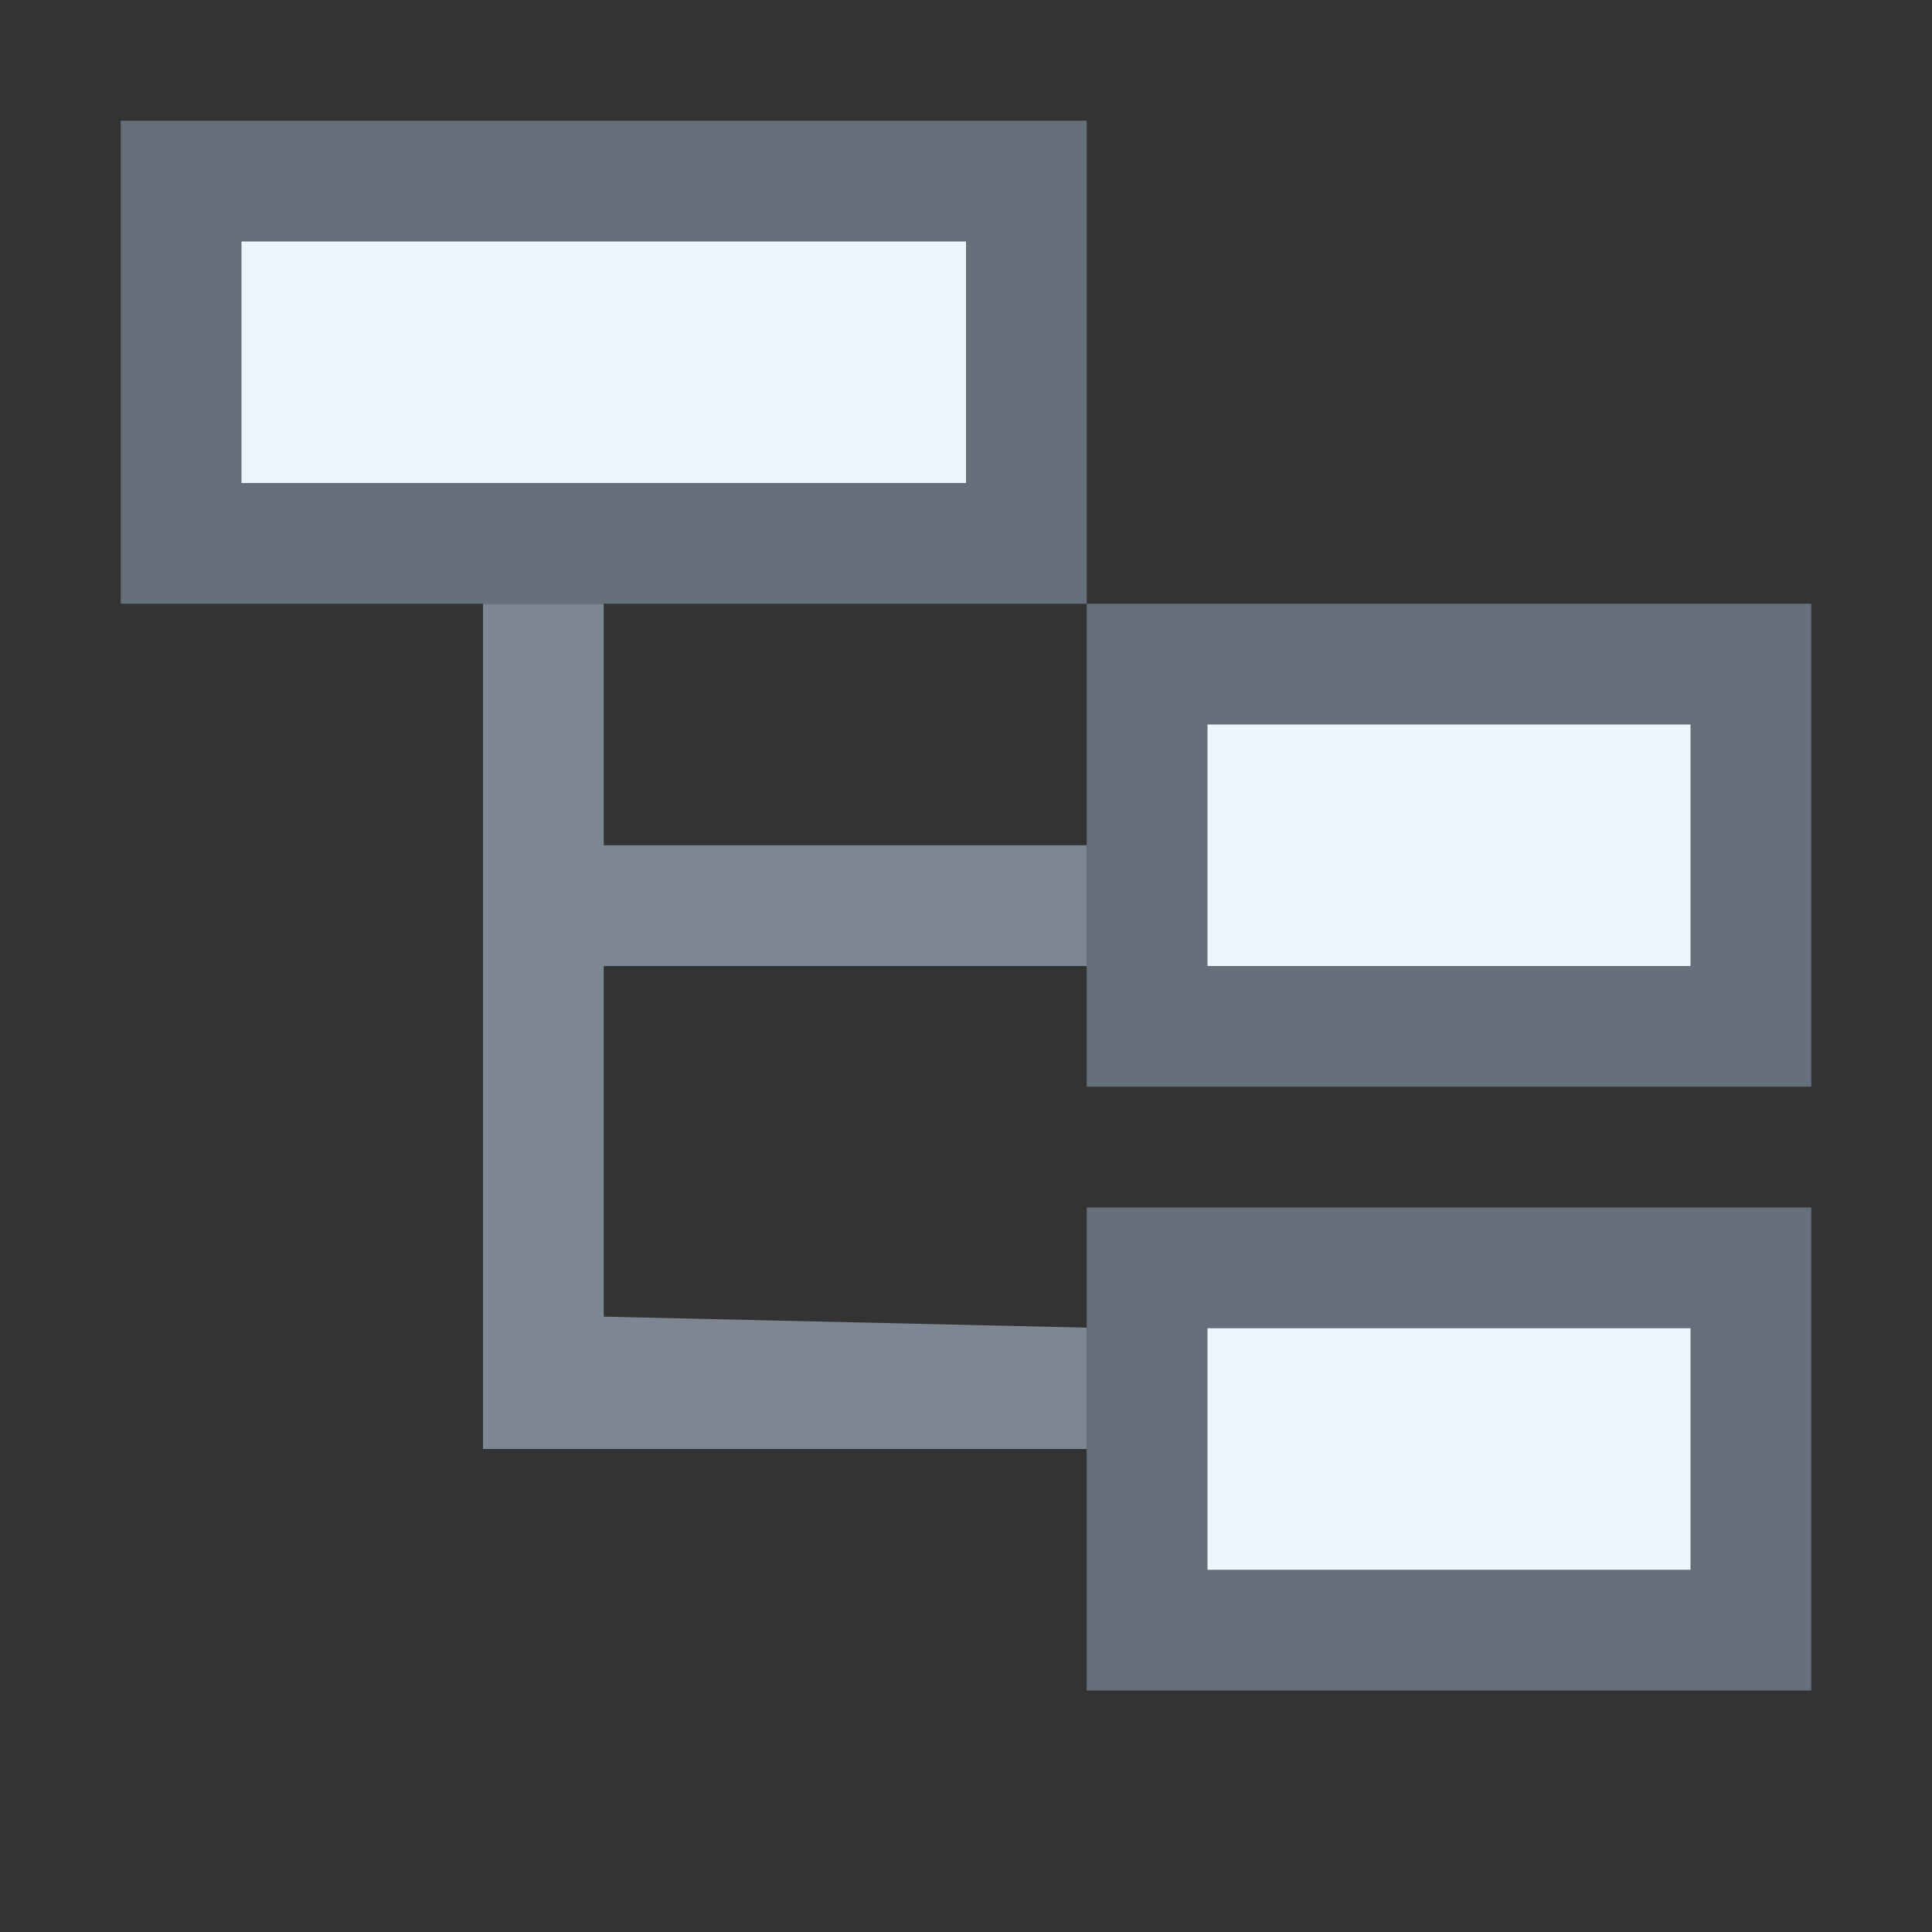 <?xml version="1.0" encoding="UTF-8"?>
<!--

    Licensed to the Apache Software Foundation (ASF) under one
    or more contributor license agreements.  See the NOTICE file
    distributed with this work for additional information
    regarding copyright ownership.  The ASF licenses this file
    to you under the Apache License, Version 2.0 (the
    "License"); you may not use this file except in compliance
    with the License.  You may obtain a copy of the License at

      http://www.apache.org/licenses/LICENSE-2.0

    Unless required by applicable law or agreed to in writing,
    software distributed under the License is distributed on an
    "AS IS" BASIS, WITHOUT WARRANTIES OR CONDITIONS OF ANY
    KIND, either express or implied.  See the License for the
    specific language governing permissions and limitations
    under the License.

-->
<svg id="New_Vector" data-name="New Vector" xmlns="http://www.w3.org/2000/svg" width="16" height="16" version="1.1" viewBox="0 0 16 16">
  <rect x="0" y="0" width="16" height="16" fill="#333333" stroke="none"/>
  <defs>
    <style>
      .cls-1 {
        fill: #7d8794;
      }

      .cls-1, .cls-2, .cls-3 {
        stroke-width: 0px;
      }

      .cls-2 {
        fill: #65707b;
      }

      .cls-3 {
        fill: #ebf6fd;
      }
    </style>
  </defs>
  <g>
    <rect class="cls-3" x="1.5" y="1.5" width="7" height="3"/>
    <path class="cls-2" d="M8,2v2H2v-2h6M9,1H1v4h8V1h0Z"/>
  </g>
  <g>
    <rect class="cls-3" x="9.5" y="5.5" width="5" height="3"/>
    <path class="cls-2" d="M14,6v2h-4v-2h4M15,5h-6v4h6v-4h0Z"/>
  </g>
  <g>
    <rect class="cls-3" x="9.5" y="10.5" width="5" height="3"/>
    <path class="cls-2" d="M14,11v2h-4v-2h4M15,10h-6v4h6v-4h0Z"/>
  </g>
  <polygon class="cls-1" points="4 5 4 12 9 12 9 10.995 5 10.904 5 8 9 8 9 7 5 7 5 5 4 5"/>
</svg>

